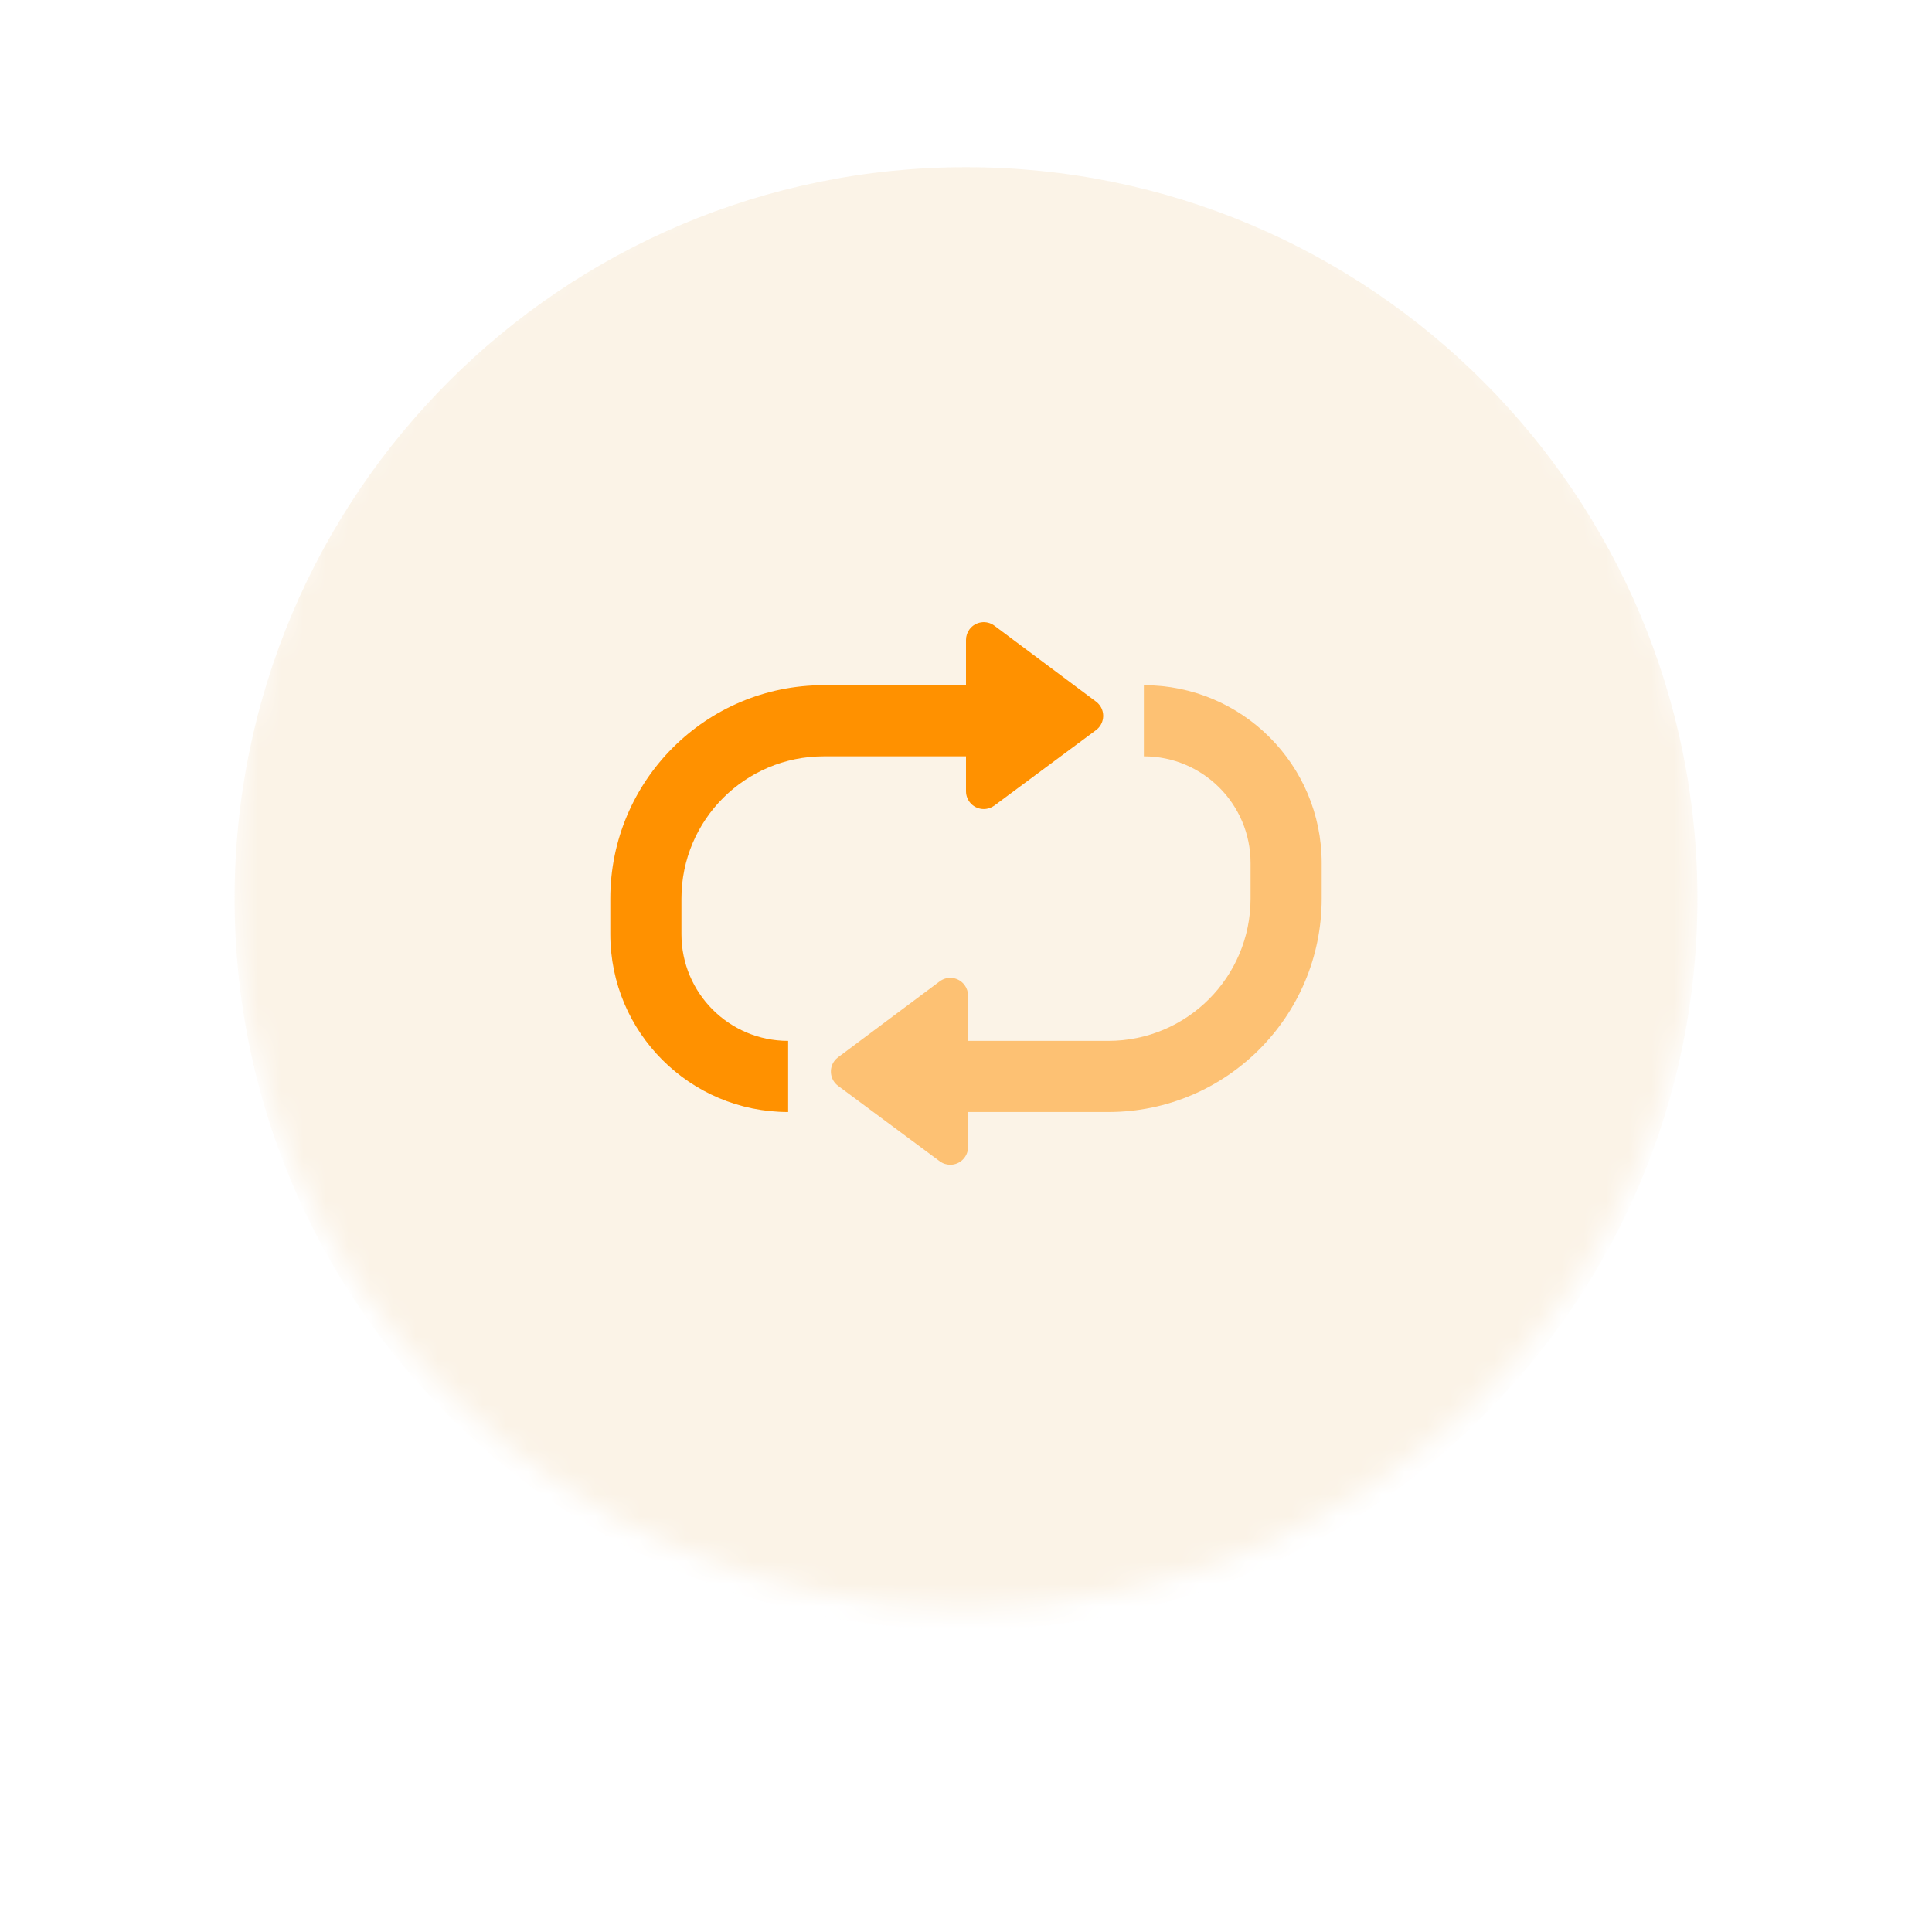 <svg width="86" height="86" viewBox="0 0 86 86" fill="none" xmlns="http://www.w3.org/2000/svg">
<g filter="url(#filter0_d)">
<path fill-rule="evenodd" clip-rule="evenodd" d="M43 71.558C60.981 71.558 75.558 56.981 75.558 39C75.558 21.019 60.981 6.442 43 6.442C25.018 6.442 10.442 21.019 10.442 39C10.442 56.981 25.018 71.558 43 71.558Z" fill="white"/>
</g>
<path fill-rule="evenodd" clip-rule="evenodd" d="M78 39C78 58.33 62.33 74 43 74C23.67 74 8 58.33 8 39C8 19.67 23.67 4 43 4C62.33 4 78 19.67 78 39ZM10.442 39C10.442 56.981 25.019 71.558 43 71.558C60.981 71.558 75.558 56.981 75.558 39C75.558 21.019 60.981 6.442 43 6.442C25.019 6.442 10.442 21.019 10.442 39Z" fill="white"/>
<mask id="mask0" mask-type="alpha" maskUnits="userSpaceOnUse" x="10" y="6" width="66" height="66">
<path fill-rule="evenodd" clip-rule="evenodd" d="M43 71.558C60.981 71.558 75.558 56.981 75.558 39C75.558 21.019 60.981 6.442 43 6.442C25.018 6.442 10.442 21.019 10.442 39C10.442 56.981 25.018 71.558 43 71.558Z" fill="white"/>
</mask>
<g mask="url(#mask0)">
<g filter="url(#filter1_i)">
<path fill-rule="evenodd" clip-rule="evenodd" d="M43 71.558C60.981 71.558 75.558 56.981 75.558 39C75.558 21.019 60.981 6.442 43 6.442C25.018 6.442 10.442 21.019 10.442 39C10.442 56.981 25.018 71.558 43 71.558Z" fill="#FBF3E7"/>
</g>
</g>
<path fill-rule="evenodd" clip-rule="evenodd" d="M43 33.667H36.667C33.169 33.667 30.333 36.502 30.333 40V41.583C30.333 44.207 32.46 46.333 35.083 46.333V49.5C30.711 49.5 27.167 45.956 27.167 41.583V40C27.167 34.753 31.42 30.5 36.667 30.5H43V28.486C43 28.315 43.055 28.149 43.157 28.012C43.419 27.662 43.915 27.59 44.265 27.852L48.789 31.231C48.851 31.276 48.905 31.331 48.951 31.393C49.212 31.744 49.138 32.24 48.787 32.501L44.264 35.858C44.127 35.959 43.962 36.014 43.792 36.014C43.354 36.014 43 35.66 43 35.222V33.667Z" fill="#FF9100"/>
<path opacity="0.5" fill-rule="evenodd" clip-rule="evenodd" d="M43.092 46.333H49.333C52.831 46.333 55.667 43.498 55.667 40V38.417C55.667 35.793 53.54 33.667 50.917 33.667V30.5C55.289 30.5 58.833 34.044 58.833 38.417V40C58.833 45.247 54.58 49.5 49.333 49.5H43.092V51.056C43.092 51.493 42.738 51.847 42.301 51.847C42.131 51.847 41.965 51.793 41.829 51.691L37.305 48.334C36.954 48.073 36.881 47.577 37.141 47.226C37.187 47.164 37.242 47.11 37.303 47.064L41.827 43.685C42.177 43.423 42.673 43.495 42.935 43.846C43.037 43.982 43.092 44.149 43.092 44.319V46.333Z" fill="#FF9100"/>
<defs>
<filter id="filter0_d" x="0.442" y="0.442" width="85.116" height="85.116" filterUnits="userSpaceOnUse" color-interpolation-filters="sRGB">
<feFlood flood-opacity="0" result="BackgroundImageFix"/>
<feColorMatrix in="SourceAlpha" type="matrix" values="0 0 0 0 0 0 0 0 0 0 0 0 0 0 0 0 0 0 127 0"/>
<feOffset dy="4"/>
<feGaussianBlur stdDeviation="5"/>
<feColorMatrix type="matrix" values="0 0 0 0 0 0 0 0 0 0 0 0 0 0 0 0 0 0 0.08 0"/>
<feBlend mode="normal" in2="BackgroundImageFix" result="effect1_dropShadow"/>
<feBlend mode="normal" in="SourceGraphic" in2="effect1_dropShadow" result="shape"/>
</filter>
<filter id="filter1_i" x="10.442" y="6.442" width="65.116" height="66.116" filterUnits="userSpaceOnUse" color-interpolation-filters="sRGB">
<feFlood flood-opacity="0" result="BackgroundImageFix"/>
<feBlend mode="normal" in="SourceGraphic" in2="BackgroundImageFix" result="shape"/>
<feColorMatrix in="SourceAlpha" type="matrix" values="0 0 0 0 0 0 0 0 0 0 0 0 0 0 0 0 0 0 127 0" result="hardAlpha"/>
<feOffset dy="1"/>
<feGaussianBlur stdDeviation="1"/>
<feComposite in2="hardAlpha" operator="arithmetic" k2="-1" k3="1"/>
<feColorMatrix type="matrix" values="0 0 0 0 0 0 0 0 0 0 0 0 0 0 0 0 0 0 0.04 0"/>
<feBlend mode="normal" in2="shape" result="effect1_innerShadow"/>
</filter>
</defs>
</svg>
